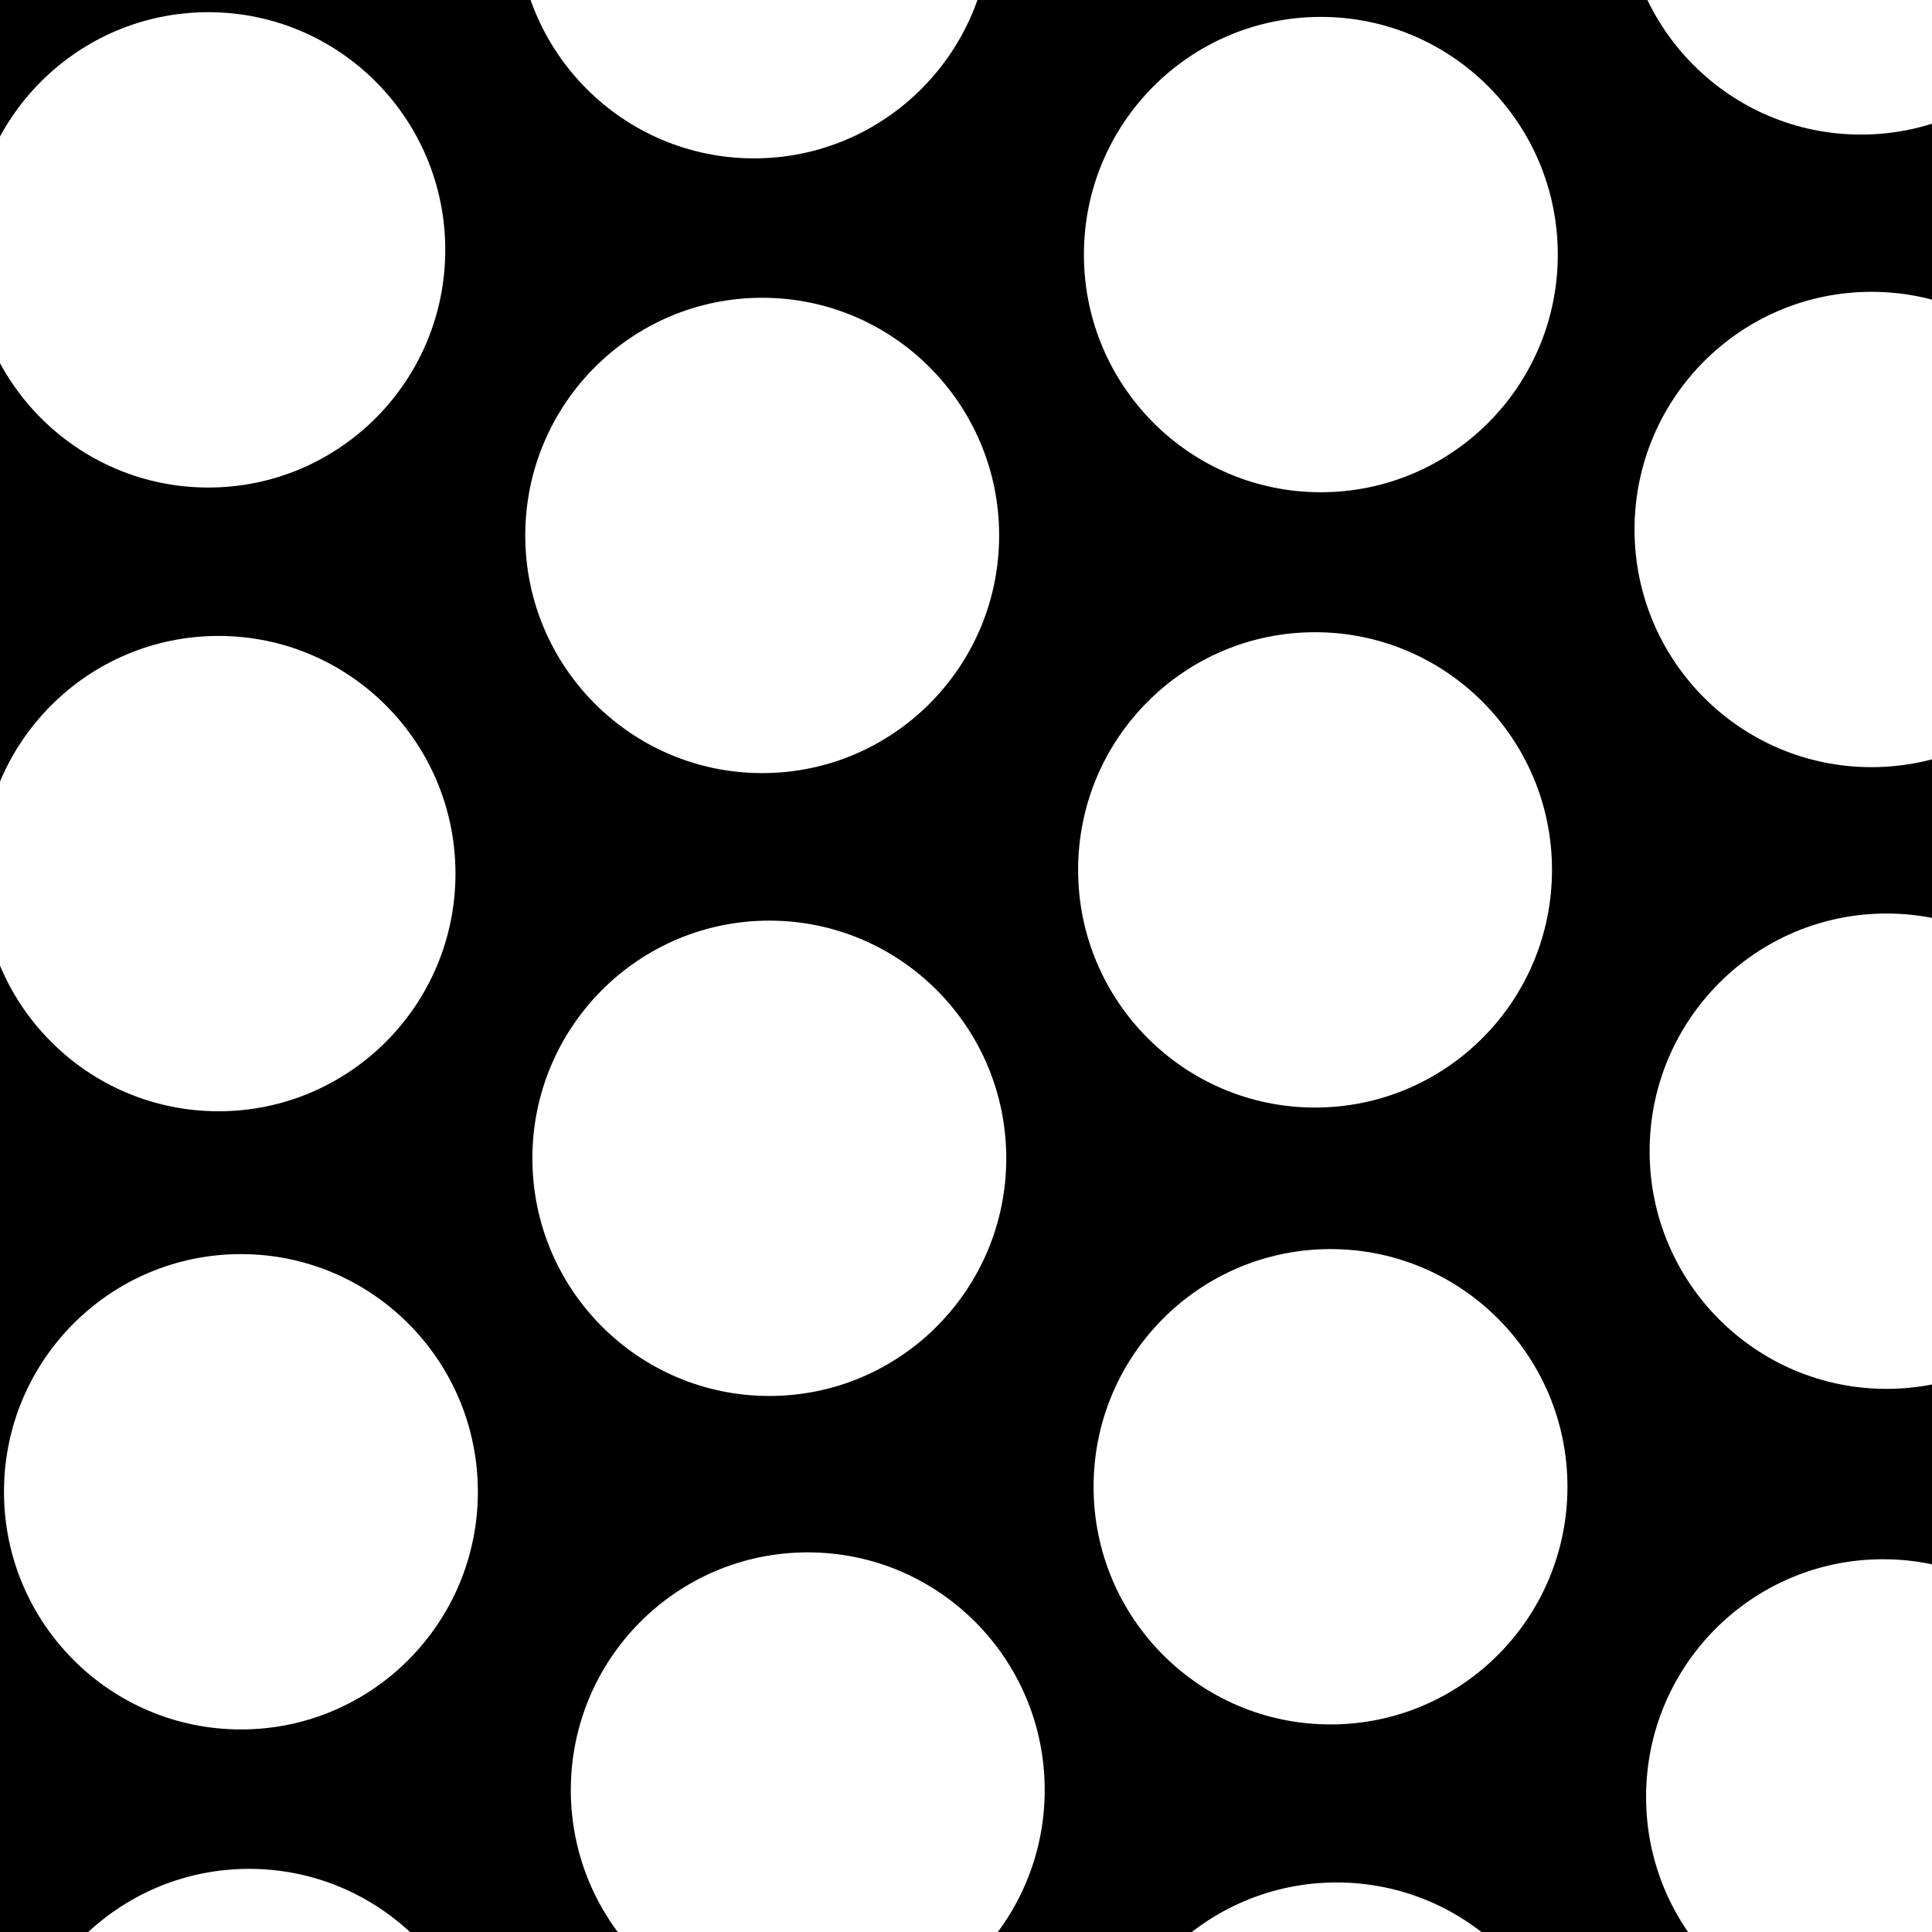 ﻿<?xml version="1.0" encoding="utf-8"?>
<!DOCTYPE svg PUBLIC "-//W3C//DTD SVG 1.1//EN" "http://www.w3.org/Graphics/SVG/1.1/DTD/svg11.dtd">
<svg xmlns="http://www.w3.org/2000/svg" xmlns:xlink="http://www.w3.org/1999/xlink" version="1.1" baseProfile="full" width="40" height="40" viewBox="0 0 64.00 64.00" enable-background="new 0 0 64.00 64.00" xml:space="preserve">
	<rect x="0" y="0" width="64.00" height="64.00" fill="#808080" stroke="none"/>
	<rect x="3.05176e-005" y="1.14441e-005" fill="#000000" fill-opacity="1" stroke-linejoin="round" stroke="#000000" stroke-opacity="1" width="64" height="64"/>
	<ellipse fill="#FFFFFF" fill-opacity="1" stroke-linejoin="round" stroke="#000000" stroke-opacity="1" cx="24.978" cy="-2.627" rx="8.349" ry="8.373"/>
	<ellipse fill="#FFFFFF" fill-opacity="1" stroke-linejoin="round" stroke="#000000" stroke-opacity="1" cx="6.901" cy="8.277" rx="8.349" ry="8.373"/>
	<ellipse fill="#FFFFFF" fill-opacity="1" stroke-linejoin="round" stroke="#000000" stroke-opacity="1" cx="43.755" cy="8.433" rx="8.349" ry="8.373"/>
	<ellipse fill="#FFFFFF" fill-opacity="1" stroke-linejoin="round" stroke="#000000" stroke-opacity="1" cx="25.249" cy="17.737" rx="8.349" ry="8.373"/>
	<ellipse fill="#FFFFFF" fill-opacity="1" stroke-linejoin="round" stroke="#000000" stroke-opacity="1" cx="43.563" cy="28.816" rx="8.349" ry="8.373"/>
	<ellipse fill="#FFFFFF" fill-opacity="1" stroke-linejoin="round" stroke="#000000" stroke-opacity="1" cx="25.485" cy="38.37" rx="8.349" ry="8.373"/>
	<ellipse fill="#FFFFFF" fill-opacity="1" stroke-linejoin="round" stroke="#000000" stroke-opacity="1" cx="7.239" cy="28.939" rx="8.349" ry="8.373"/>
	<ellipse fill="#FFFFFF" fill-opacity="1" stroke-linejoin="round" stroke="#000000" stroke-opacity="1" cx="7.981" cy="49.417" rx="8.349" ry="8.373"/>
	<ellipse fill="#FFFFFF" fill-opacity="1" stroke-linejoin="round" stroke="#000000" stroke-opacity="1" cx="44.075" cy="49.251" rx="8.349" ry="8.373"/>
	<ellipse fill="#FFFFFF" fill-opacity="1" stroke-linejoin="round" stroke="#000000" stroke-opacity="1" cx="26.758" cy="59.297" rx="8.349" ry="8.373"/>
	<ellipse fill="#FFFFFF" fill-opacity="1" stroke-linejoin="round" stroke="#000000" stroke-opacity="1" cx="8.252" cy="69.781" rx="8.349" ry="8.373"/>
	<ellipse fill="#FFFFFF" fill-opacity="1" stroke-linejoin="round" stroke="#000000" stroke-opacity="1" cx="44.278" cy="70.232" rx="8.349" ry="8.373"/>
	<ellipse fill="#FFFFFF" fill-opacity="1" stroke-linejoin="round" stroke="#000000" stroke-opacity="1" cx="61.995" cy="17.54" rx="8.349" ry="8.373"/>
	<ellipse fill="#FFFFFF" fill-opacity="1" stroke-linejoin="round" stroke="#000000" stroke-opacity="1" cx="62.495" cy="38.135" rx="8.349" ry="8.373"/>
	<ellipse fill="#FFFFFF" fill-opacity="1" stroke-linejoin="round" stroke="#000000" stroke-opacity="1" cx="62.377" cy="59.525" rx="8.349" ry="8.373"/>
	<ellipse fill="#FFFFFF" fill-opacity="1" stroke-linejoin="round" stroke="#000000" stroke-opacity="1" cx="61.647" cy="-3.415" rx="8.349" ry="8.373"/>
</svg>
